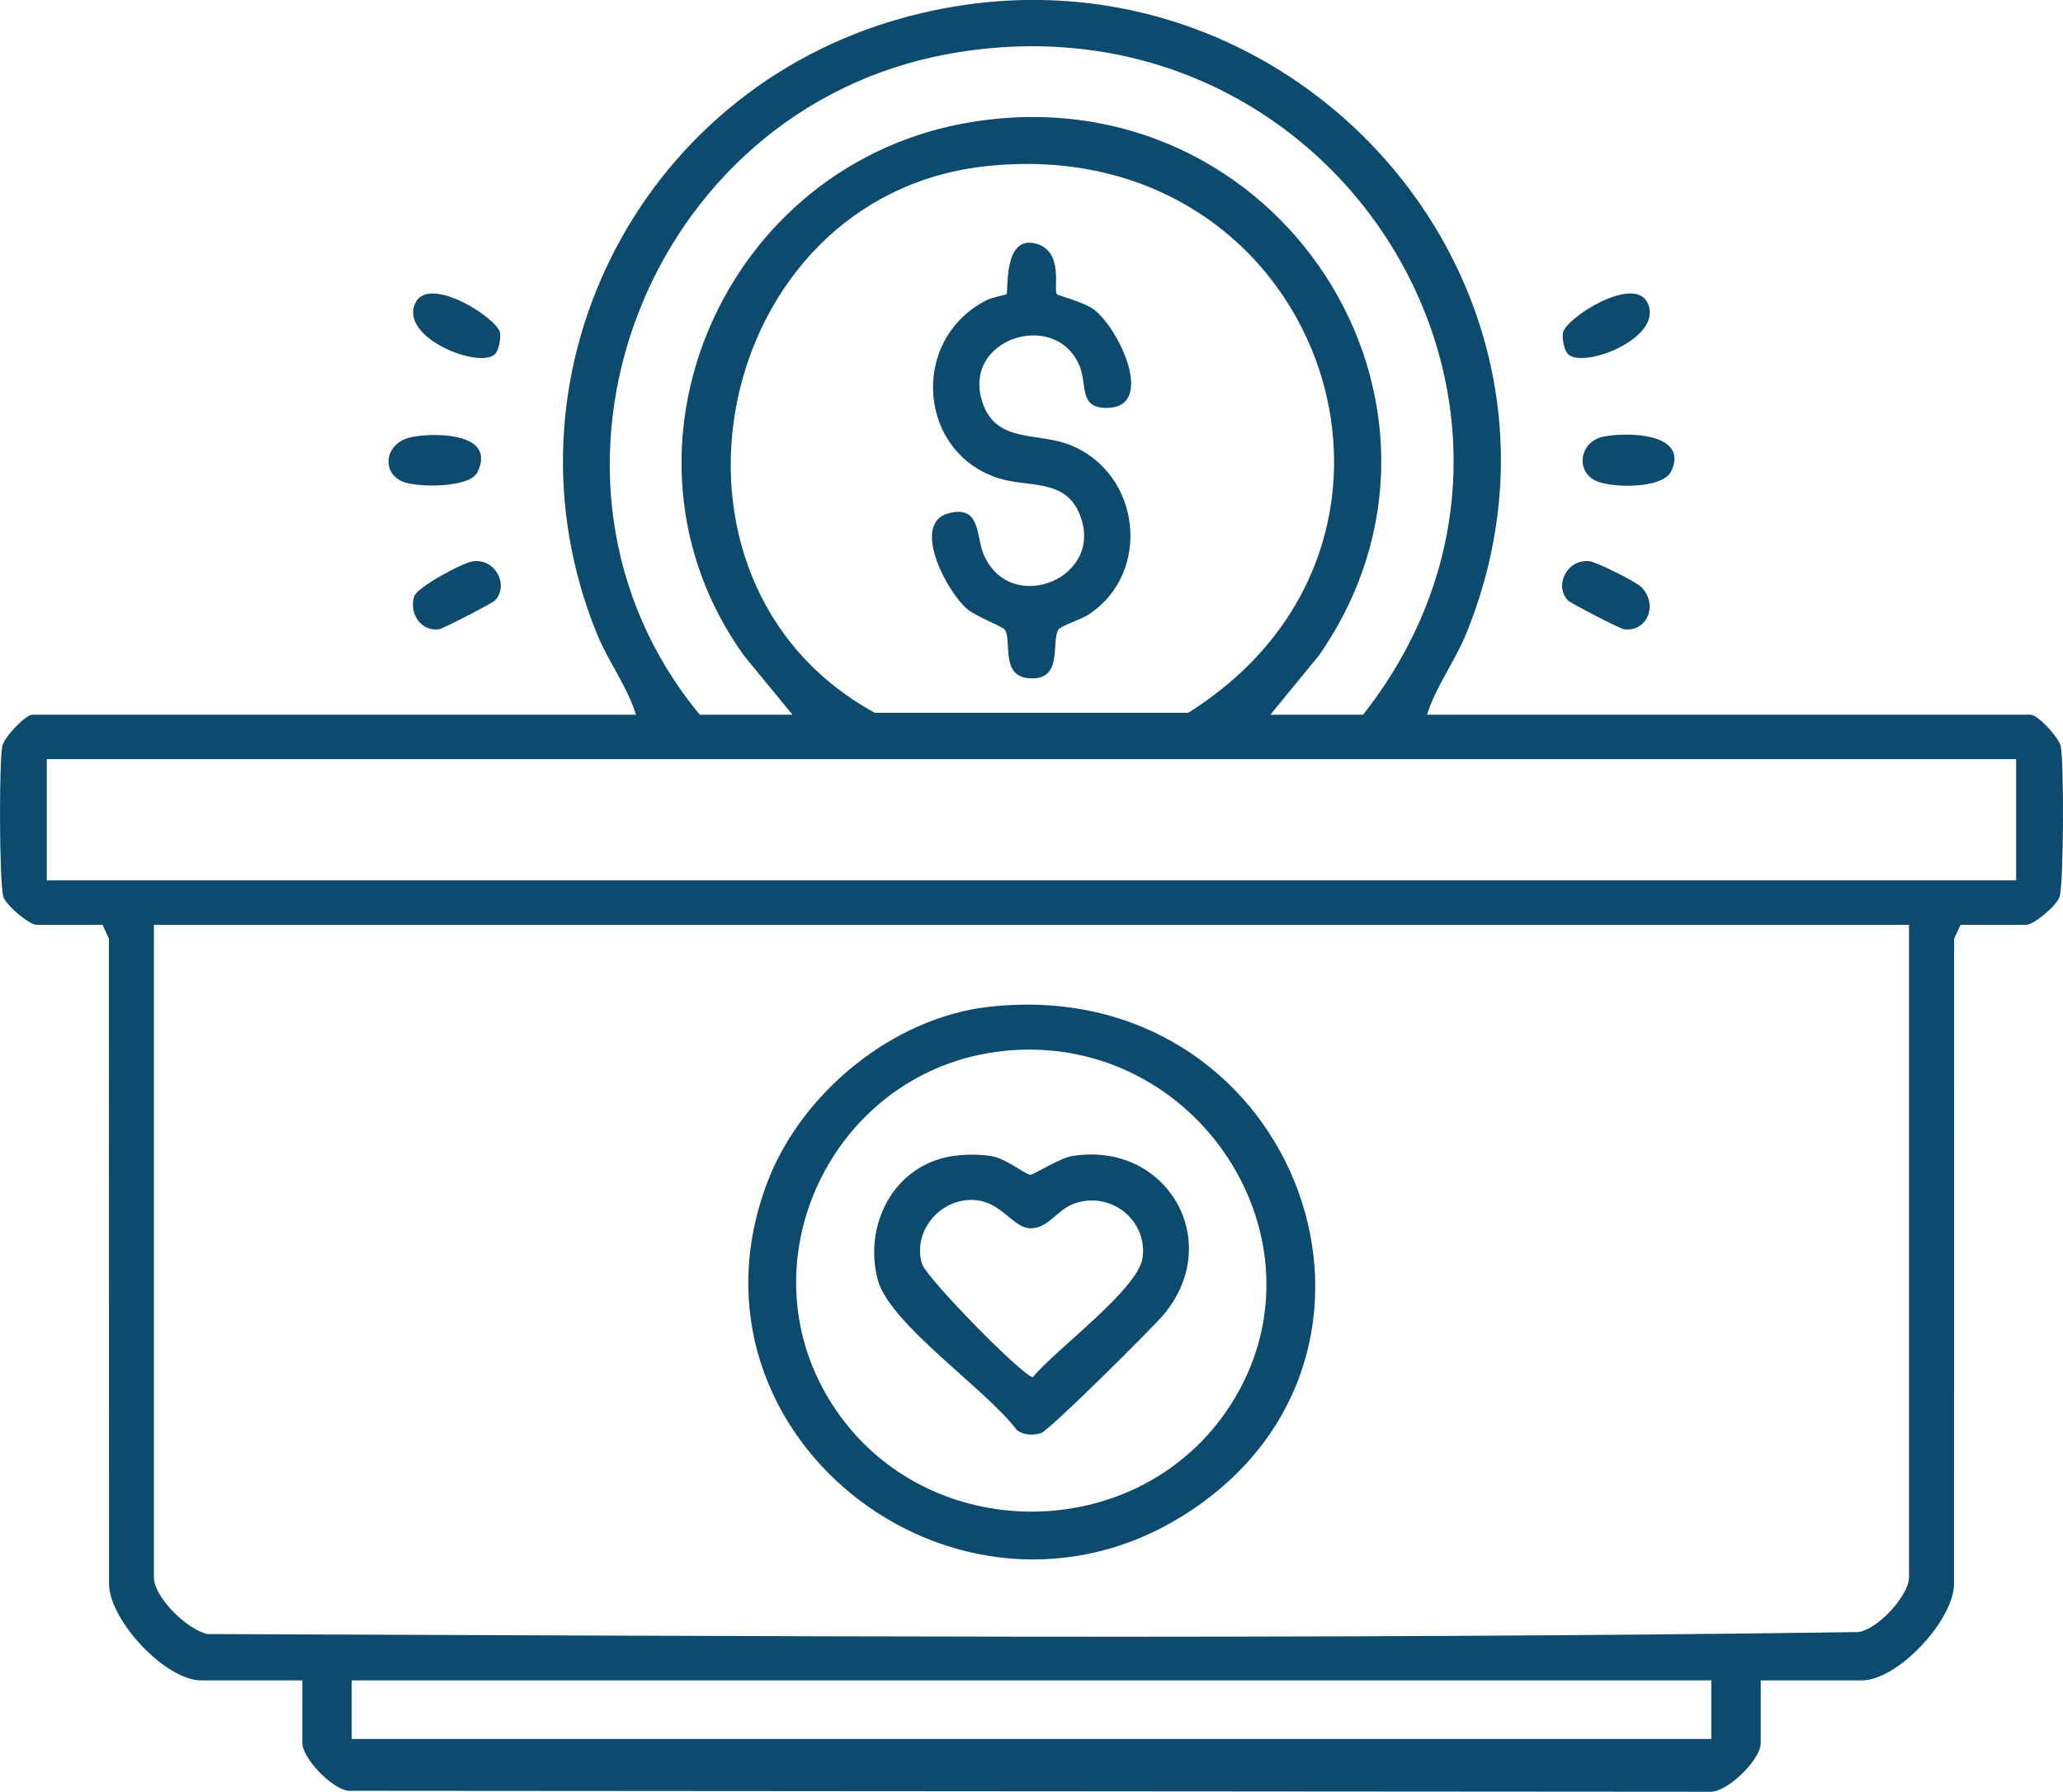 <svg width="99" height="86" viewBox="0 0 99 86" fill="none" xmlns="http://www.w3.org/2000/svg">
<g clip-path="url(#clip0_2_2020)">
<path d="M68.48 34.304H97.444C97.792 34.304 98.79 35.386 98.886 35.798C99.054 36.525 99.036 42.406 98.838 43.041C98.706 43.462 97.594 44.388 97.246 44.388H94.082L93.776 45.056L93.77 76.08C93.701 77.816 91.065 80.654 89.338 80.654H84.494V83.661C84.494 84.432 83.001 85.935 82.134 86L16.719 85.953C15.906 85.859 14.509 84.376 14.509 83.661V80.654H9.666C7.938 80.654 5.302 77.816 5.233 76.08L5.227 45.056L4.921 44.388H1.754C1.407 44.388 0.294 43.462 0.162 43.041C-0.036 42.406 -0.051 36.525 0.114 35.798C0.21 35.386 1.209 34.304 1.557 34.304H30.52C30.109 32.965 29.189 31.753 28.646 30.421C23.671 18.215 30.505 4.371 43.373 0.847C61.397 -4.089 77.312 13.358 70.358 30.421C69.815 31.753 68.894 32.962 68.483 34.304H68.48ZM60.965 34.304H65.412C76.862 19.757 64.096 -0.777 45.533 2.586C30.934 5.227 24.213 22.984 33.582 34.304H38.029L35.693 31.456C28.676 21.657 34.697 7.757 46.684 5.848C61.382 3.506 71.632 19.439 63.298 31.456L60.962 34.304H60.965ZM47.281 7.981C34.167 9.428 30.409 27.888 41.982 34.213H57.018C70.328 25.87 63.319 6.213 47.281 7.981ZM96.751 36.437H2.246V42.255H96.751V36.437ZM91.611 44.388H7.386V75.709C7.386 76.657 8.97 78.216 9.951 78.43C36.323 78.522 62.797 78.707 89.149 78.336C90.117 78.231 91.611 76.557 91.611 75.709V44.388ZM82.122 80.654H16.878V83.467H82.122V80.654Z" fill="#0C4A6E"/>
<path d="M19.793 20.969C20.989 20.751 23.826 20.798 22.909 22.669C22.534 23.434 19.967 23.408 19.298 23.108C18.257 22.637 18.485 21.207 19.793 20.972V20.969Z" fill="#0C4A6E"/>
<path d="M76.925 20.963C78.085 20.713 81.072 20.793 80.197 22.619C79.789 23.467 77.411 23.422 76.637 23.102C75.587 22.669 75.779 21.21 76.925 20.963Z" fill="#0C4A6E"/>
<path d="M75.252 28.826C74.574 28.138 75.165 26.832 76.268 26.935C76.61 26.967 78.523 27.926 78.772 28.185C79.609 29.056 79.009 30.362 77.918 30.2C77.729 30.171 75.378 28.953 75.252 28.826Z" fill="#0C4A6E"/>
<path d="M23.745 28.826C23.622 28.953 21.271 30.171 21.079 30.2C20.198 30.333 19.619 29.433 19.877 28.621C20.018 28.182 22.234 26.982 22.729 26.935C23.829 26.832 24.423 28.138 23.745 28.826Z" fill="#0C4A6E"/>
<path d="M23.751 16.998C23.011 17.727 19.109 16.2 19.943 14.524C20.612 13.182 23.901 15.286 24 15.989C24.036 16.253 23.94 16.812 23.751 16.998Z" fill="#0C4A6E"/>
<path d="M75.249 16.998C75.06 16.812 74.961 16.253 75 15.989C75.099 15.283 78.391 13.182 79.057 14.524C79.894 16.2 75.989 17.727 75.249 16.998Z" fill="#0C4A6E"/>
<path d="M47.479 48.322C61.936 46.721 68.756 64.363 57.474 72.282C46.516 79.975 32.088 69.097 36.842 56.7C38.464 52.472 42.83 48.837 47.479 48.322ZM48.072 50.455C40.179 51.334 35.732 60.151 39.654 66.943C44.039 74.539 55.327 74.392 59.489 66.693C63.652 58.995 57.144 49.443 48.072 50.452V50.455Z" fill="#0C4A6E"/>
<path d="M50.709 14.115C50.772 14.185 52.007 14.506 52.454 14.827C53.695 15.721 55.474 19.527 53.153 19.578C51.761 19.607 52.181 18.513 51.815 17.589C50.697 14.78 46.012 16.256 47.185 19.419C47.868 21.269 49.815 20.748 51.341 21.354C54.772 22.713 55.294 27.515 52.223 29.506C51.866 29.738 50.9 30.038 50.786 30.23C50.433 30.821 51.035 32.651 49.422 32.557C47.986 32.474 48.576 30.815 48.225 30.23C48.132 30.077 46.867 29.6 46.447 29.259C45.442 28.447 43.706 25.132 45.499 24.643C47.074 24.214 46.831 25.714 47.194 26.588C48.459 29.63 53.144 27.735 51.779 24.608C51.062 22.969 49.317 23.399 47.928 22.958C44.063 21.734 43.619 16.339 47.323 14.418C47.602 14.274 48.264 14.153 48.3 14.118C48.408 13.997 48.12 11.267 49.713 11.694C51.08 12.061 50.535 13.909 50.718 14.118L50.709 14.115Z" fill="#0C4A6E"/>
<path d="M45.691 55.491C46.276 55.4 46.99 55.394 47.575 55.491C48.291 55.611 49.164 56.344 49.437 56.385C49.575 56.406 50.85 55.588 51.425 55.491C55.975 54.732 58.806 59.574 55.831 63.11C55.279 63.766 50.346 68.67 49.953 68.788C49.56 68.905 49.116 68.885 48.795 68.641C47.386 66.725 42.684 63.554 42.12 61.421C41.433 58.818 42.867 55.935 45.691 55.491ZM46.291 57.615C44.849 57.812 43.808 59.297 44.255 60.686C44.588 61.486 49.191 66.161 49.572 66.096C50.646 64.775 54.616 61.892 54.829 60.374C55.081 58.583 53.321 57.153 51.566 57.762C50.712 58.059 50.292 59.003 49.401 58.953C48.51 58.903 47.935 57.391 46.291 57.615Z" fill="#0C4A6E"/>
</g>
<defs>
<clipPath id="clip0_2_2020">
<rect width="99" height="86" fill="white"/>
</clipPath>
</defs>
</svg>
